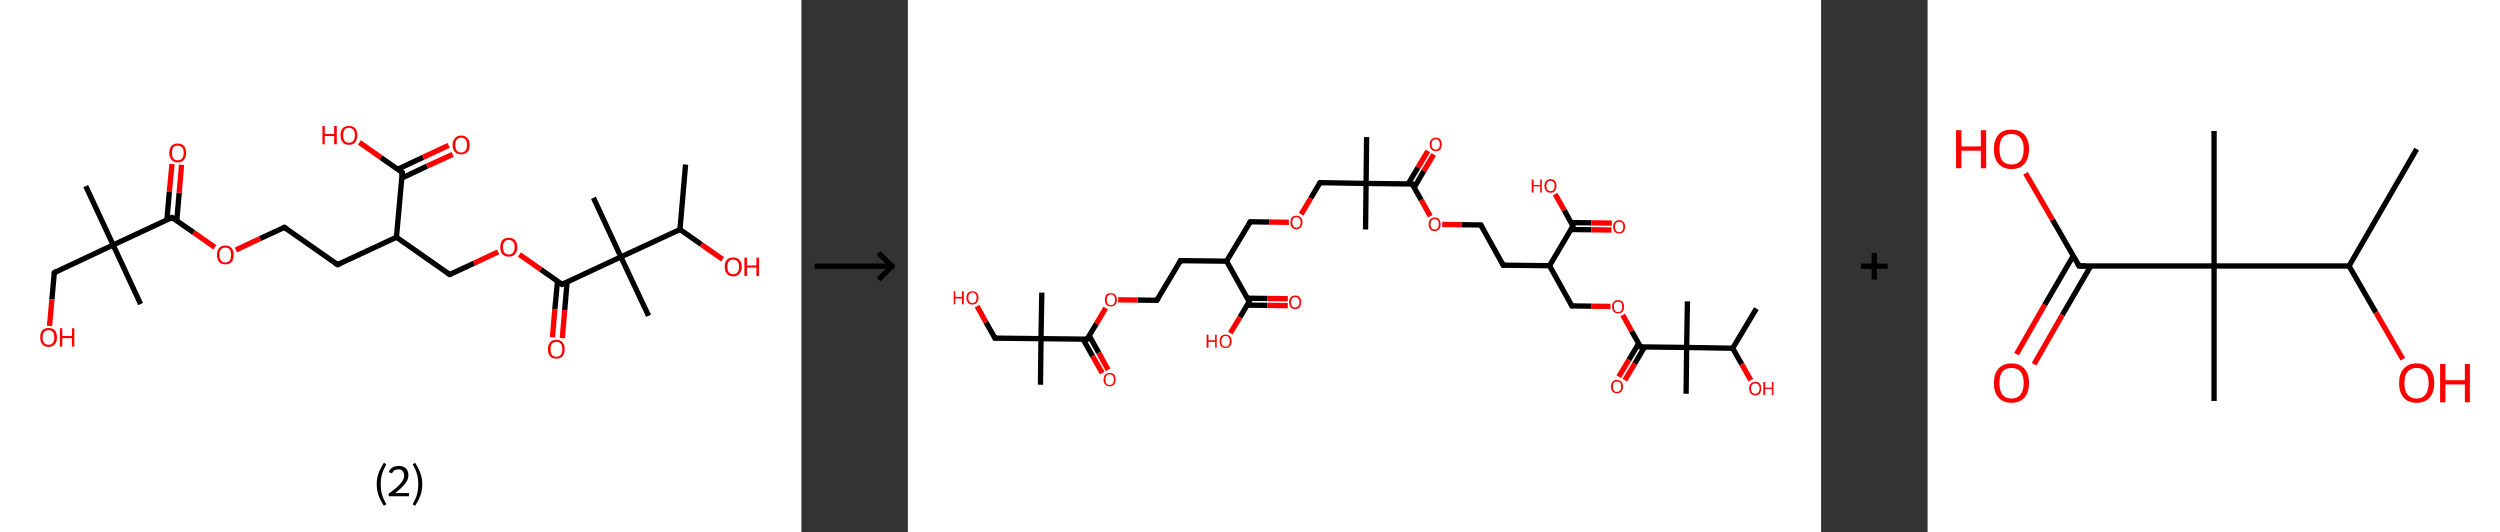<?xml version='1.0' encoding='ASCII' standalone='yes'?>
<svg xmlns="http://www.w3.org/2000/svg" xmlns:xlink="http://www.w3.org/1999/xlink" version="1.1" width="939.0px" viewBox="0 0 939.0 200.0" height="200.0px">
  <rect x="0" y="0" width="939.0" height="200.0" fill="#333333" stroke="none"/>
  <g>
    <g transform="translate(0, 0) scale(1 1) "><!-- END OF HEADER -->
<rect style="opacity:1.0;fill:#FFFFFF;stroke:none" width="301.0" height="200.0" x="0.0" y="0.0"> </rect>
<path class="bond-0 atom-0 atom-1" d="M 257.5,61.8 L 255.4,86.2" style="fill:none;fill-rule:evenodd;stroke:#000000;stroke-width:2.0px;stroke-linecap:butt;stroke-linejoin:miter;stroke-opacity:1"/>
<path class="bond-1 atom-1 atom-2" d="M 255.4,86.2 L 263.4,91.8" style="fill:none;fill-rule:evenodd;stroke:#000000;stroke-width:2.0px;stroke-linecap:butt;stroke-linejoin:miter;stroke-opacity:1"/>
<path class="bond-1 atom-1 atom-2" d="M 263.4,91.8 L 271.4,97.4" style="fill:none;fill-rule:evenodd;stroke:#FF0000;stroke-width:2.0px;stroke-linecap:butt;stroke-linejoin:miter;stroke-opacity:1"/>
<path class="bond-2 atom-1 atom-3" d="M 255.4,86.2 L 233.2,96.5" style="fill:none;fill-rule:evenodd;stroke:#000000;stroke-width:2.0px;stroke-linecap:butt;stroke-linejoin:miter;stroke-opacity:1"/>
<path class="bond-3 atom-3 atom-4" d="M 233.2,96.5 L 222.9,74.3" style="fill:none;fill-rule:evenodd;stroke:#000000;stroke-width:2.0px;stroke-linecap:butt;stroke-linejoin:miter;stroke-opacity:1"/>
<path class="bond-4 atom-3 atom-5" d="M 233.2,96.5 L 243.6,118.6" style="fill:none;fill-rule:evenodd;stroke:#000000;stroke-width:2.0px;stroke-linecap:butt;stroke-linejoin:miter;stroke-opacity:1"/>
<path class="bond-5 atom-3 atom-6" d="M 233.2,96.5 L 211.1,106.8" style="fill:none;fill-rule:evenodd;stroke:#000000;stroke-width:2.0px;stroke-linecap:butt;stroke-linejoin:miter;stroke-opacity:1"/>
<path class="bond-6 atom-6 atom-7" d="M 209.4,105.6 L 208.4,116.1" style="fill:none;fill-rule:evenodd;stroke:#000000;stroke-width:2.0px;stroke-linecap:butt;stroke-linejoin:miter;stroke-opacity:1"/>
<path class="bond-6 atom-6 atom-7" d="M 208.4,116.1 L 207.5,126.7" style="fill:none;fill-rule:evenodd;stroke:#FF0000;stroke-width:2.0px;stroke-linecap:butt;stroke-linejoin:miter;stroke-opacity:1"/>
<path class="bond-6 atom-6 atom-7" d="M 213.0,105.9 L 212.1,116.5" style="fill:none;fill-rule:evenodd;stroke:#000000;stroke-width:2.0px;stroke-linecap:butt;stroke-linejoin:miter;stroke-opacity:1"/>
<path class="bond-6 atom-6 atom-7" d="M 212.1,116.5 L 211.2,127.0" style="fill:none;fill-rule:evenodd;stroke:#FF0000;stroke-width:2.0px;stroke-linecap:butt;stroke-linejoin:miter;stroke-opacity:1"/>
<path class="bond-7 atom-6 atom-8" d="M 211.1,106.8 L 203.1,101.2" style="fill:none;fill-rule:evenodd;stroke:#000000;stroke-width:2.0px;stroke-linecap:butt;stroke-linejoin:miter;stroke-opacity:1"/>
<path class="bond-7 atom-6 atom-8" d="M 203.1,101.2 L 195.1,95.6" style="fill:none;fill-rule:evenodd;stroke:#FF0000;stroke-width:2.0px;stroke-linecap:butt;stroke-linejoin:miter;stroke-opacity:1"/>
<path class="bond-8 atom-8 atom-9" d="M 187.1,94.6 L 178.0,98.9" style="fill:none;fill-rule:evenodd;stroke:#FF0000;stroke-width:2.0px;stroke-linecap:butt;stroke-linejoin:miter;stroke-opacity:1"/>
<path class="bond-8 atom-8 atom-9" d="M 178.0,98.9 L 168.9,103.1" style="fill:none;fill-rule:evenodd;stroke:#000000;stroke-width:2.0px;stroke-linecap:butt;stroke-linejoin:miter;stroke-opacity:1"/>
<path class="bond-9 atom-9 atom-10" d="M 168.9,103.1 L 148.9,89.1" style="fill:none;fill-rule:evenodd;stroke:#000000;stroke-width:2.0px;stroke-linecap:butt;stroke-linejoin:miter;stroke-opacity:1"/>
<path class="bond-10 atom-10 atom-11" d="M 148.9,89.1 L 126.8,99.4" style="fill:none;fill-rule:evenodd;stroke:#000000;stroke-width:2.0px;stroke-linecap:butt;stroke-linejoin:miter;stroke-opacity:1"/>
<path class="bond-11 atom-11 atom-12" d="M 126.8,99.4 L 106.8,85.4" style="fill:none;fill-rule:evenodd;stroke:#000000;stroke-width:2.0px;stroke-linecap:butt;stroke-linejoin:miter;stroke-opacity:1"/>
<path class="bond-12 atom-12 atom-13" d="M 106.8,85.4 L 97.7,89.6" style="fill:none;fill-rule:evenodd;stroke:#000000;stroke-width:2.0px;stroke-linecap:butt;stroke-linejoin:miter;stroke-opacity:1"/>
<path class="bond-12 atom-12 atom-13" d="M 97.7,89.6 L 88.6,93.9" style="fill:none;fill-rule:evenodd;stroke:#FF0000;stroke-width:2.0px;stroke-linecap:butt;stroke-linejoin:miter;stroke-opacity:1"/>
<path class="bond-13 atom-13 atom-14" d="M 80.7,92.9 L 72.7,87.3" style="fill:none;fill-rule:evenodd;stroke:#FF0000;stroke-width:2.0px;stroke-linecap:butt;stroke-linejoin:miter;stroke-opacity:1"/>
<path class="bond-13 atom-13 atom-14" d="M 72.7,87.3 L 64.6,81.7" style="fill:none;fill-rule:evenodd;stroke:#000000;stroke-width:2.0px;stroke-linecap:butt;stroke-linejoin:miter;stroke-opacity:1"/>
<path class="bond-14 atom-14 atom-15" d="M 66.4,82.9 L 67.3,72.4" style="fill:none;fill-rule:evenodd;stroke:#000000;stroke-width:2.0px;stroke-linecap:butt;stroke-linejoin:miter;stroke-opacity:1"/>
<path class="bond-14 atom-14 atom-15" d="M 67.3,72.4 L 68.2,61.9" style="fill:none;fill-rule:evenodd;stroke:#FF0000;stroke-width:2.0px;stroke-linecap:butt;stroke-linejoin:miter;stroke-opacity:1"/>
<path class="bond-14 atom-14 atom-15" d="M 62.7,82.6 L 63.6,72.1" style="fill:none;fill-rule:evenodd;stroke:#000000;stroke-width:2.0px;stroke-linecap:butt;stroke-linejoin:miter;stroke-opacity:1"/>
<path class="bond-14 atom-14 atom-15" d="M 63.6,72.1 L 64.6,61.6" style="fill:none;fill-rule:evenodd;stroke:#FF0000;stroke-width:2.0px;stroke-linecap:butt;stroke-linejoin:miter;stroke-opacity:1"/>
<path class="bond-15 atom-14 atom-16" d="M 64.6,81.7 L 42.5,92.0" style="fill:none;fill-rule:evenodd;stroke:#000000;stroke-width:2.0px;stroke-linecap:butt;stroke-linejoin:miter;stroke-opacity:1"/>
<path class="bond-16 atom-16 atom-17" d="M 42.5,92.0 L 32.2,69.9" style="fill:none;fill-rule:evenodd;stroke:#000000;stroke-width:2.0px;stroke-linecap:butt;stroke-linejoin:miter;stroke-opacity:1"/>
<path class="bond-17 atom-16 atom-18" d="M 42.5,92.0 L 52.8,114.2" style="fill:none;fill-rule:evenodd;stroke:#000000;stroke-width:2.0px;stroke-linecap:butt;stroke-linejoin:miter;stroke-opacity:1"/>
<path class="bond-18 atom-16 atom-19" d="M 42.5,92.0 L 20.4,102.4" style="fill:none;fill-rule:evenodd;stroke:#000000;stroke-width:2.0px;stroke-linecap:butt;stroke-linejoin:miter;stroke-opacity:1"/>
<path class="bond-19 atom-19 atom-20" d="M 20.4,102.4 L 19.5,112.4" style="fill:none;fill-rule:evenodd;stroke:#000000;stroke-width:2.0px;stroke-linecap:butt;stroke-linejoin:miter;stroke-opacity:1"/>
<path class="bond-19 atom-19 atom-20" d="M 19.5,112.4 L 18.6,122.4" style="fill:none;fill-rule:evenodd;stroke:#FF0000;stroke-width:2.0px;stroke-linecap:butt;stroke-linejoin:miter;stroke-opacity:1"/>
<path class="bond-20 atom-10 atom-21" d="M 148.9,89.1 L 151.1,64.8" style="fill:none;fill-rule:evenodd;stroke:#000000;stroke-width:2.0px;stroke-linecap:butt;stroke-linejoin:miter;stroke-opacity:1"/>
<path class="bond-21 atom-21 atom-22" d="M 150.9,66.9 L 160.4,62.4" style="fill:none;fill-rule:evenodd;stroke:#000000;stroke-width:2.0px;stroke-linecap:butt;stroke-linejoin:miter;stroke-opacity:1"/>
<path class="bond-21 atom-21 atom-22" d="M 160.4,62.4 L 170.0,58.0" style="fill:none;fill-rule:evenodd;stroke:#FF0000;stroke-width:2.0px;stroke-linecap:butt;stroke-linejoin:miter;stroke-opacity:1"/>
<path class="bond-21 atom-21 atom-22" d="M 149.3,63.6 L 158.9,59.1" style="fill:none;fill-rule:evenodd;stroke:#000000;stroke-width:2.0px;stroke-linecap:butt;stroke-linejoin:miter;stroke-opacity:1"/>
<path class="bond-21 atom-21 atom-22" d="M 158.9,59.1 L 168.5,54.6" style="fill:none;fill-rule:evenodd;stroke:#FF0000;stroke-width:2.0px;stroke-linecap:butt;stroke-linejoin:miter;stroke-opacity:1"/>
<path class="bond-22 atom-21 atom-23" d="M 151.1,64.8 L 143.1,59.2" style="fill:none;fill-rule:evenodd;stroke:#000000;stroke-width:2.0px;stroke-linecap:butt;stroke-linejoin:miter;stroke-opacity:1"/>
<path class="bond-22 atom-21 atom-23" d="M 143.1,59.2 L 135.0,53.5" style="fill:none;fill-rule:evenodd;stroke:#FF0000;stroke-width:2.0px;stroke-linecap:butt;stroke-linejoin:miter;stroke-opacity:1"/>
<path d="M 212.2,106.3 L 211.1,106.8 L 210.7,106.5" style="fill:none;stroke:#000000;stroke-width:2.0px;stroke-linecap:butt;stroke-linejoin:miter;stroke-opacity:1;"/>
<path d="M 169.4,102.9 L 168.9,103.1 L 167.9,102.4" style="fill:none;stroke:#000000;stroke-width:2.0px;stroke-linecap:butt;stroke-linejoin:miter;stroke-opacity:1;"/>
<path d="M 127.9,98.9 L 126.8,99.4 L 125.8,98.7" style="fill:none;stroke:#000000;stroke-width:2.0px;stroke-linecap:butt;stroke-linejoin:miter;stroke-opacity:1;"/>
<path d="M 107.8,86.1 L 106.8,85.4 L 106.3,85.6" style="fill:none;stroke:#000000;stroke-width:2.0px;stroke-linecap:butt;stroke-linejoin:miter;stroke-opacity:1;"/>
<path d="M 65.0,82.0 L 64.6,81.7 L 63.5,82.2" style="fill:none;stroke:#000000;stroke-width:2.0px;stroke-linecap:butt;stroke-linejoin:miter;stroke-opacity:1;"/>
<path d="M 21.5,101.8 L 20.4,102.4 L 20.3,102.9" style="fill:none;stroke:#000000;stroke-width:2.0px;stroke-linecap:butt;stroke-linejoin:miter;stroke-opacity:1;"/>
<path d="M 151.0,66.0 L 151.1,64.8 L 150.7,64.5" style="fill:none;stroke:#000000;stroke-width:2.0px;stroke-linecap:butt;stroke-linejoin:miter;stroke-opacity:1;"/>
<path class="atom-2" d="M 272.2 100.2 Q 272.2 98.5, 273.0 97.6 Q 273.9 96.7, 275.4 96.7 Q 276.9 96.7, 277.7 97.6 Q 278.6 98.5, 278.6 100.2 Q 278.6 101.9, 277.7 102.8 Q 276.9 103.8, 275.4 103.8 Q 273.9 103.8, 273.0 102.8 Q 272.2 101.9, 272.2 100.2 M 275.4 103.0 Q 276.4 103.0, 277.0 102.3 Q 277.6 101.6, 277.6 100.2 Q 277.6 98.8, 277.0 98.2 Q 276.4 97.5, 275.4 97.5 Q 274.3 97.5, 273.8 98.1 Q 273.2 98.8, 273.2 100.2 Q 273.2 101.6, 273.8 102.3 Q 274.3 103.0, 275.4 103.0 " fill="#FF0000"/>
<path class="atom-2" d="M 279.6 96.8 L 280.6 96.8 L 280.6 99.7 L 284.1 99.7 L 284.1 96.8 L 285.1 96.8 L 285.1 103.7 L 284.1 103.7 L 284.1 100.5 L 280.6 100.5 L 280.6 103.7 L 279.6 103.7 L 279.6 96.8 " fill="#FF0000"/>
<path class="atom-7" d="M 205.8 131.2 Q 205.8 129.5, 206.6 128.6 Q 207.4 127.6, 209.0 127.6 Q 210.5 127.6, 211.3 128.6 Q 212.1 129.5, 212.1 131.2 Q 212.1 132.8, 211.3 133.8 Q 210.5 134.7, 209.0 134.7 Q 207.4 134.7, 206.6 133.8 Q 205.8 132.9, 205.8 131.2 M 209.0 134.0 Q 210.0 134.0, 210.6 133.3 Q 211.2 132.5, 211.2 131.2 Q 211.2 129.8, 210.6 129.1 Q 210.0 128.4, 209.0 128.4 Q 207.9 128.4, 207.3 129.1 Q 206.8 129.8, 206.8 131.2 Q 206.8 132.6, 207.3 133.3 Q 207.9 134.0, 209.0 134.0 " fill="#FF0000"/>
<path class="atom-8" d="M 187.9 92.8 Q 187.9 91.2, 188.7 90.2 Q 189.6 89.3, 191.1 89.3 Q 192.6 89.3, 193.4 90.2 Q 194.3 91.2, 194.3 92.8 Q 194.3 94.5, 193.4 95.5 Q 192.6 96.4, 191.1 96.4 Q 189.6 96.4, 188.7 95.5 Q 187.9 94.5, 187.9 92.8 M 191.1 95.6 Q 192.1 95.6, 192.7 94.9 Q 193.3 94.2, 193.3 92.8 Q 193.3 91.5, 192.7 90.8 Q 192.1 90.1, 191.1 90.1 Q 190.0 90.1, 189.5 90.8 Q 188.9 91.4, 188.9 92.8 Q 188.9 94.2, 189.5 94.9 Q 190.0 95.6, 191.1 95.6 " fill="#FF0000"/>
<path class="atom-13" d="M 81.5 95.7 Q 81.5 94.1, 82.3 93.2 Q 83.1 92.2, 84.6 92.2 Q 86.2 92.2, 87.0 93.2 Q 87.8 94.1, 87.8 95.7 Q 87.8 97.4, 87.0 98.4 Q 86.2 99.3, 84.6 99.3 Q 83.1 99.3, 82.3 98.4 Q 81.5 97.4, 81.5 95.7 M 84.6 98.6 Q 85.7 98.6, 86.3 97.8 Q 86.8 97.1, 86.8 95.7 Q 86.8 94.4, 86.3 93.7 Q 85.7 93.0, 84.6 93.0 Q 83.6 93.0, 83.0 93.7 Q 82.4 94.4, 82.4 95.7 Q 82.4 97.1, 83.0 97.8 Q 83.6 98.6, 84.6 98.6 " fill="#FF0000"/>
<path class="atom-15" d="M 63.6 57.4 Q 63.6 55.7, 64.4 54.8 Q 65.2 53.9, 66.8 53.9 Q 68.3 53.9, 69.1 54.8 Q 69.9 55.7, 69.9 57.4 Q 69.9 59.1, 69.1 60.0 Q 68.3 61.0, 66.8 61.0 Q 65.2 61.0, 64.4 60.0 Q 63.6 59.1, 63.6 57.4 M 66.8 60.2 Q 67.8 60.2, 68.4 59.5 Q 69.0 58.8, 69.0 57.4 Q 69.0 56.0, 68.4 55.4 Q 67.8 54.7, 66.8 54.7 Q 65.7 54.7, 65.1 55.3 Q 64.6 56.0, 64.6 57.4 Q 64.6 58.8, 65.1 59.5 Q 65.7 60.2, 66.8 60.2 " fill="#FF0000"/>
<path class="atom-20" d="M 15.1 126.7 Q 15.1 125.0, 15.9 124.1 Q 16.7 123.2, 18.2 123.2 Q 19.8 123.2, 20.6 124.1 Q 21.4 125.0, 21.4 126.7 Q 21.4 128.4, 20.6 129.3 Q 19.7 130.3, 18.2 130.3 Q 16.7 130.3, 15.9 129.3 Q 15.1 128.4, 15.1 126.7 M 18.2 129.5 Q 19.3 129.5, 19.8 128.8 Q 20.4 128.1, 20.4 126.7 Q 20.4 125.3, 19.8 124.7 Q 19.3 124.0, 18.2 124.0 Q 17.2 124.0, 16.6 124.7 Q 16.0 125.3, 16.0 126.7 Q 16.0 128.1, 16.6 128.8 Q 17.2 129.5, 18.2 129.5 " fill="#FF0000"/>
<path class="atom-20" d="M 22.5 123.3 L 23.4 123.3 L 23.4 126.2 L 27.0 126.2 L 27.0 123.3 L 27.9 123.3 L 27.9 130.2 L 27.0 130.2 L 27.0 127.0 L 23.4 127.0 L 23.4 130.2 L 22.5 130.2 L 22.5 123.3 " fill="#FF0000"/>
<path class="atom-22" d="M 170.0 54.5 Q 170.0 52.8, 170.9 51.9 Q 171.7 50.9, 173.2 50.9 Q 174.7 50.9, 175.6 51.9 Q 176.4 52.8, 176.4 54.5 Q 176.4 56.1, 175.6 57.1 Q 174.7 58.0, 173.2 58.0 Q 171.7 58.0, 170.9 57.1 Q 170.0 56.2, 170.0 54.5 M 173.2 57.3 Q 174.3 57.3, 174.8 56.6 Q 175.4 55.9, 175.4 54.5 Q 175.4 53.1, 174.8 52.4 Q 174.3 51.7, 173.2 51.7 Q 172.2 51.7, 171.6 52.4 Q 171.0 53.1, 171.0 54.5 Q 171.0 55.9, 171.6 56.6 Q 172.2 57.3, 173.2 57.3 " fill="#FF0000"/>
<path class="atom-23" d="M 121.1 47.3 L 122.0 47.3 L 122.0 50.3 L 125.5 50.3 L 125.5 47.3 L 126.5 47.3 L 126.5 54.2 L 125.5 54.2 L 125.5 51.1 L 122.0 51.1 L 122.0 54.2 L 121.1 54.2 L 121.1 47.3 " fill="#FF0000"/>
<path class="atom-23" d="M 127.9 50.8 Q 127.9 49.1, 128.7 48.2 Q 129.5 47.3, 131.1 47.3 Q 132.6 47.3, 133.4 48.2 Q 134.2 49.1, 134.2 50.8 Q 134.2 52.5, 133.4 53.4 Q 132.6 54.4, 131.1 54.4 Q 129.5 54.4, 128.7 53.4 Q 127.9 52.5, 127.9 50.8 M 131.1 53.6 Q 132.1 53.6, 132.7 52.9 Q 133.3 52.2, 133.3 50.8 Q 133.3 49.4, 132.7 48.7 Q 132.1 48.0, 131.1 48.0 Q 130.0 48.0, 129.4 48.7 Q 128.9 49.4, 128.9 50.8 Q 128.9 52.2, 129.4 52.9 Q 130.0 53.6, 131.1 53.6 " fill="#FF0000"/>
<path class="legend" d="M 141.5 181.9 Q 141.5 179.6, 142.2 177.7 Q 142.9 175.8, 144.2 173.8 L 145.1 174.4 Q 144.0 176.3, 143.5 178.0 Q 143.0 179.7, 143.0 181.9 Q 143.0 184.0, 143.5 185.8 Q 144.0 187.5, 145.1 189.4 L 144.2 190.0 Q 142.9 188.0, 142.2 186.1 Q 141.5 184.2, 141.5 181.9 " fill="#000000"/>
<path class="legend" d="M 146.0 177.3 Q 146.4 176.2, 147.4 175.6 Q 148.4 175.0, 149.8 175.0 Q 151.5 175.0, 152.4 175.9 Q 153.4 176.8, 153.4 178.5 Q 153.4 180.2, 152.1 181.7 Q 150.9 183.3, 148.4 185.2 L 153.6 185.2 L 153.6 186.4 L 146.0 186.4 L 146.0 185.4 Q 148.1 183.9, 149.3 182.8 Q 150.6 181.6, 151.2 180.6 Q 151.8 179.6, 151.8 178.6 Q 151.8 177.5, 151.2 176.9 Q 150.7 176.3, 149.8 176.3 Q 148.8 176.3, 148.2 176.6 Q 147.6 177.0, 147.2 177.8 L 146.0 177.3 " fill="#000000"/>
<path class="legend" d="M 158.6 181.9 Q 158.6 184.2, 157.9 186.1 Q 157.2 188.0, 155.9 190.0 L 155.0 189.4 Q 156.1 187.5, 156.6 185.8 Q 157.1 184.0, 157.1 181.9 Q 157.1 179.7, 156.6 178.0 Q 156.1 176.3, 155.0 174.4 L 155.9 173.8 Q 157.2 175.8, 157.9 177.7 Q 158.6 179.6, 158.6 181.9 " fill="#000000"/>
</g>
    <g transform="translate(301.0, 0) scale(1 1) "><line x1="5" y1="100" x2="35" y2="100" style="stroke:rgb(0,0,0);stroke-width:2"/>
  <line x1="34" y1="100" x2="29" y2="95" style="stroke:rgb(0,0,0);stroke-width:2"/>
  <line x1="34" y1="100" x2="29" y2="105" style="stroke:rgb(0,0,0);stroke-width:2"/>
</g>
    <g transform="translate(341.0, 0) scale(1 1) "><!-- END OF HEADER -->
<rect style="opacity:1.0;fill:#FFFFFF;stroke:none" width="343.0" height="200.0" x="0.0" y="0.0"> </rect>
<path class="bond-0 atom-0 atom-1" d="M 318.7,115.9 L 309.8,130.8" style="fill:none;fill-rule:evenodd;stroke:#000000;stroke-width:2.0px;stroke-linecap:butt;stroke-linejoin:miter;stroke-opacity:1"/>
<path class="bond-1 atom-1 atom-2" d="M 309.8,130.8 L 313.2,136.8" style="fill:none;fill-rule:evenodd;stroke:#000000;stroke-width:2.0px;stroke-linecap:butt;stroke-linejoin:miter;stroke-opacity:1"/>
<path class="bond-1 atom-1 atom-2" d="M 313.2,136.8 L 316.6,142.8" style="fill:none;fill-rule:evenodd;stroke:#FF0000;stroke-width:2.0px;stroke-linecap:butt;stroke-linejoin:miter;stroke-opacity:1"/>
<path class="bond-2 atom-1 atom-3" d="M 309.8,130.8 L 292.5,130.5" style="fill:none;fill-rule:evenodd;stroke:#000000;stroke-width:2.0px;stroke-linecap:butt;stroke-linejoin:miter;stroke-opacity:1"/>
<path class="bond-3 atom-3 atom-4" d="M 292.5,130.5 L 292.8,113.2" style="fill:none;fill-rule:evenodd;stroke:#000000;stroke-width:2.0px;stroke-linecap:butt;stroke-linejoin:miter;stroke-opacity:1"/>
<path class="bond-4 atom-3 atom-5" d="M 292.5,130.5 L 292.3,147.9" style="fill:none;fill-rule:evenodd;stroke:#000000;stroke-width:2.0px;stroke-linecap:butt;stroke-linejoin:miter;stroke-opacity:1"/>
<path class="bond-5 atom-3 atom-6" d="M 292.5,130.5 L 275.2,130.3" style="fill:none;fill-rule:evenodd;stroke:#000000;stroke-width:2.0px;stroke-linecap:butt;stroke-linejoin:miter;stroke-opacity:1"/>
<path class="bond-6 atom-6 atom-7" d="M 274.5,129.0 L 270.8,135.2" style="fill:none;fill-rule:evenodd;stroke:#000000;stroke-width:2.0px;stroke-linecap:butt;stroke-linejoin:miter;stroke-opacity:1"/>
<path class="bond-6 atom-6 atom-7" d="M 270.8,135.2 L 267.0,141.5" style="fill:none;fill-rule:evenodd;stroke:#FF0000;stroke-width:2.0px;stroke-linecap:butt;stroke-linejoin:miter;stroke-opacity:1"/>
<path class="bond-6 atom-6 atom-7" d="M 276.7,130.3 L 273.0,136.6" style="fill:none;fill-rule:evenodd;stroke:#000000;stroke-width:2.0px;stroke-linecap:butt;stroke-linejoin:miter;stroke-opacity:1"/>
<path class="bond-6 atom-6 atom-7" d="M 273.0,136.6 L 269.3,142.8" style="fill:none;fill-rule:evenodd;stroke:#FF0000;stroke-width:2.0px;stroke-linecap:butt;stroke-linejoin:miter;stroke-opacity:1"/>
<path class="bond-7 atom-6 atom-8" d="M 275.2,130.3 L 271.8,124.3" style="fill:none;fill-rule:evenodd;stroke:#000000;stroke-width:2.0px;stroke-linecap:butt;stroke-linejoin:miter;stroke-opacity:1"/>
<path class="bond-7 atom-6 atom-8" d="M 271.8,124.3 L 268.5,118.3" style="fill:none;fill-rule:evenodd;stroke:#FF0000;stroke-width:2.0px;stroke-linecap:butt;stroke-linejoin:miter;stroke-opacity:1"/>
<path class="bond-8 atom-8 atom-9" d="M 263.9,115.1 L 256.7,115.0" style="fill:none;fill-rule:evenodd;stroke:#FF0000;stroke-width:2.0px;stroke-linecap:butt;stroke-linejoin:miter;stroke-opacity:1"/>
<path class="bond-8 atom-8 atom-9" d="M 256.7,115.0 L 249.4,114.9" style="fill:none;fill-rule:evenodd;stroke:#000000;stroke-width:2.0px;stroke-linecap:butt;stroke-linejoin:miter;stroke-opacity:1"/>
<path class="bond-9 atom-9 atom-10" d="M 249.4,114.9 L 241.0,99.8" style="fill:none;fill-rule:evenodd;stroke:#000000;stroke-width:2.0px;stroke-linecap:butt;stroke-linejoin:miter;stroke-opacity:1"/>
<path class="bond-10 atom-10 atom-11" d="M 241.0,99.8 L 223.6,99.6" style="fill:none;fill-rule:evenodd;stroke:#000000;stroke-width:2.0px;stroke-linecap:butt;stroke-linejoin:miter;stroke-opacity:1"/>
<path class="bond-11 atom-11 atom-12" d="M 223.6,99.6 L 215.2,84.5" style="fill:none;fill-rule:evenodd;stroke:#000000;stroke-width:2.0px;stroke-linecap:butt;stroke-linejoin:miter;stroke-opacity:1"/>
<path class="bond-12 atom-12 atom-13" d="M 215.2,84.5 L 207.9,84.4" style="fill:none;fill-rule:evenodd;stroke:#000000;stroke-width:2.0px;stroke-linecap:butt;stroke-linejoin:miter;stroke-opacity:1"/>
<path class="bond-12 atom-12 atom-13" d="M 207.9,84.4 L 200.7,84.3" style="fill:none;fill-rule:evenodd;stroke:#FF0000;stroke-width:2.0px;stroke-linecap:butt;stroke-linejoin:miter;stroke-opacity:1"/>
<path class="bond-13 atom-13 atom-14" d="M 196.2,81.2 L 192.8,75.1" style="fill:none;fill-rule:evenodd;stroke:#FF0000;stroke-width:2.0px;stroke-linecap:butt;stroke-linejoin:miter;stroke-opacity:1"/>
<path class="bond-13 atom-13 atom-14" d="M 192.8,75.1 L 189.4,69.1" style="fill:none;fill-rule:evenodd;stroke:#000000;stroke-width:2.0px;stroke-linecap:butt;stroke-linejoin:miter;stroke-opacity:1"/>
<path class="bond-14 atom-14 atom-15" d="M 190.2,70.4 L 193.8,64.2" style="fill:none;fill-rule:evenodd;stroke:#000000;stroke-width:2.0px;stroke-linecap:butt;stroke-linejoin:miter;stroke-opacity:1"/>
<path class="bond-14 atom-14 atom-15" d="M 193.8,64.2 L 197.5,58.0" style="fill:none;fill-rule:evenodd;stroke:#FF0000;stroke-width:2.0px;stroke-linecap:butt;stroke-linejoin:miter;stroke-opacity:1"/>
<path class="bond-14 atom-14 atom-15" d="M 187.9,69.1 L 191.6,62.9" style="fill:none;fill-rule:evenodd;stroke:#000000;stroke-width:2.0px;stroke-linecap:butt;stroke-linejoin:miter;stroke-opacity:1"/>
<path class="bond-14 atom-14 atom-15" d="M 191.6,62.9 L 195.3,56.7" style="fill:none;fill-rule:evenodd;stroke:#FF0000;stroke-width:2.0px;stroke-linecap:butt;stroke-linejoin:miter;stroke-opacity:1"/>
<path class="bond-15 atom-14 atom-16" d="M 189.4,69.1 L 172.1,68.9" style="fill:none;fill-rule:evenodd;stroke:#000000;stroke-width:2.0px;stroke-linecap:butt;stroke-linejoin:miter;stroke-opacity:1"/>
<path class="bond-16 atom-16 atom-17" d="M 172.1,68.9 L 172.3,51.5" style="fill:none;fill-rule:evenodd;stroke:#000000;stroke-width:2.0px;stroke-linecap:butt;stroke-linejoin:miter;stroke-opacity:1"/>
<path class="bond-17 atom-16 atom-18" d="M 172.1,68.9 L 171.9,86.2" style="fill:none;fill-rule:evenodd;stroke:#000000;stroke-width:2.0px;stroke-linecap:butt;stroke-linejoin:miter;stroke-opacity:1"/>
<path class="bond-18 atom-16 atom-19" d="M 172.1,68.9 L 154.8,68.6" style="fill:none;fill-rule:evenodd;stroke:#000000;stroke-width:2.0px;stroke-linecap:butt;stroke-linejoin:miter;stroke-opacity:1"/>
<path class="bond-19 atom-19 atom-20" d="M 154.8,68.6 L 151.3,74.5" style="fill:none;fill-rule:evenodd;stroke:#000000;stroke-width:2.0px;stroke-linecap:butt;stroke-linejoin:miter;stroke-opacity:1"/>
<path class="bond-19 atom-19 atom-20" d="M 151.3,74.5 L 147.7,80.5" style="fill:none;fill-rule:evenodd;stroke:#FF0000;stroke-width:2.0px;stroke-linecap:butt;stroke-linejoin:miter;stroke-opacity:1"/>
<path class="bond-20 atom-20 atom-21" d="M 143.1,83.5 L 135.8,83.4" style="fill:none;fill-rule:evenodd;stroke:#FF0000;stroke-width:2.0px;stroke-linecap:butt;stroke-linejoin:miter;stroke-opacity:1"/>
<path class="bond-20 atom-20 atom-21" d="M 135.8,83.4 L 128.6,83.3" style="fill:none;fill-rule:evenodd;stroke:#000000;stroke-width:2.0px;stroke-linecap:butt;stroke-linejoin:miter;stroke-opacity:1"/>
<path class="bond-21 atom-21 atom-22" d="M 128.6,83.3 L 119.7,98.1" style="fill:none;fill-rule:evenodd;stroke:#000000;stroke-width:2.0px;stroke-linecap:butt;stroke-linejoin:miter;stroke-opacity:1"/>
<path class="bond-22 atom-22 atom-23" d="M 119.7,98.1 L 102.4,97.9" style="fill:none;fill-rule:evenodd;stroke:#000000;stroke-width:2.0px;stroke-linecap:butt;stroke-linejoin:miter;stroke-opacity:1"/>
<path class="bond-23 atom-23 atom-24" d="M 102.4,97.9 L 93.5,112.8" style="fill:none;fill-rule:evenodd;stroke:#000000;stroke-width:2.0px;stroke-linecap:butt;stroke-linejoin:miter;stroke-opacity:1"/>
<path class="bond-24 atom-24 atom-25" d="M 93.5,112.8 L 86.3,112.7" style="fill:none;fill-rule:evenodd;stroke:#000000;stroke-width:2.0px;stroke-linecap:butt;stroke-linejoin:miter;stroke-opacity:1"/>
<path class="bond-24 atom-24 atom-25" d="M 86.3,112.7 L 79.0,112.6" style="fill:none;fill-rule:evenodd;stroke:#FF0000;stroke-width:2.0px;stroke-linecap:butt;stroke-linejoin:miter;stroke-opacity:1"/>
<path class="bond-25 atom-25 atom-26" d="M 74.3,115.7 L 70.8,121.6" style="fill:none;fill-rule:evenodd;stroke:#FF0000;stroke-width:2.0px;stroke-linecap:butt;stroke-linejoin:miter;stroke-opacity:1"/>
<path class="bond-25 atom-25 atom-26" d="M 70.8,121.6 L 67.3,127.4" style="fill:none;fill-rule:evenodd;stroke:#000000;stroke-width:2.0px;stroke-linecap:butt;stroke-linejoin:miter;stroke-opacity:1"/>
<path class="bond-26 atom-26 atom-27" d="M 65.8,127.4 L 69.4,133.8" style="fill:none;fill-rule:evenodd;stroke:#000000;stroke-width:2.0px;stroke-linecap:butt;stroke-linejoin:miter;stroke-opacity:1"/>
<path class="bond-26 atom-26 atom-27" d="M 69.4,133.8 L 73.0,140.1" style="fill:none;fill-rule:evenodd;stroke:#FF0000;stroke-width:2.0px;stroke-linecap:butt;stroke-linejoin:miter;stroke-opacity:1"/>
<path class="bond-26 atom-26 atom-27" d="M 68.1,126.1 L 71.7,132.5" style="fill:none;fill-rule:evenodd;stroke:#000000;stroke-width:2.0px;stroke-linecap:butt;stroke-linejoin:miter;stroke-opacity:1"/>
<path class="bond-26 atom-26 atom-27" d="M 71.7,132.5 L 75.2,138.9" style="fill:none;fill-rule:evenodd;stroke:#FF0000;stroke-width:2.0px;stroke-linecap:butt;stroke-linejoin:miter;stroke-opacity:1"/>
<path class="bond-27 atom-26 atom-28" d="M 67.3,127.4 L 50.0,127.2" style="fill:none;fill-rule:evenodd;stroke:#000000;stroke-width:2.0px;stroke-linecap:butt;stroke-linejoin:miter;stroke-opacity:1"/>
<path class="bond-28 atom-28 atom-29" d="M 50.0,127.2 L 49.8,144.5" style="fill:none;fill-rule:evenodd;stroke:#000000;stroke-width:2.0px;stroke-linecap:butt;stroke-linejoin:miter;stroke-opacity:1"/>
<path class="bond-29 atom-28 atom-30" d="M 50.0,127.2 L 50.3,109.9" style="fill:none;fill-rule:evenodd;stroke:#000000;stroke-width:2.0px;stroke-linecap:butt;stroke-linejoin:miter;stroke-opacity:1"/>
<path class="bond-30 atom-28 atom-31" d="M 50.0,127.2 L 32.7,127.0" style="fill:none;fill-rule:evenodd;stroke:#000000;stroke-width:2.0px;stroke-linecap:butt;stroke-linejoin:miter;stroke-opacity:1"/>
<path class="bond-31 atom-31 atom-32" d="M 32.7,127.0 L 29.3,121.0" style="fill:none;fill-rule:evenodd;stroke:#000000;stroke-width:2.0px;stroke-linecap:butt;stroke-linejoin:miter;stroke-opacity:1"/>
<path class="bond-31 atom-31 atom-32" d="M 29.3,121.0 L 26.0,115.0" style="fill:none;fill-rule:evenodd;stroke:#FF0000;stroke-width:2.0px;stroke-linecap:butt;stroke-linejoin:miter;stroke-opacity:1"/>
<path class="bond-32 atom-22 atom-33" d="M 119.7,98.1 L 128.2,113.3" style="fill:none;fill-rule:evenodd;stroke:#000000;stroke-width:2.0px;stroke-linecap:butt;stroke-linejoin:miter;stroke-opacity:1"/>
<path class="bond-33 atom-33 atom-34" d="M 127.4,114.6 L 135.0,114.7" style="fill:none;fill-rule:evenodd;stroke:#000000;stroke-width:2.0px;stroke-linecap:butt;stroke-linejoin:miter;stroke-opacity:1"/>
<path class="bond-33 atom-33 atom-34" d="M 135.0,114.7 L 142.7,114.8" style="fill:none;fill-rule:evenodd;stroke:#FF0000;stroke-width:2.0px;stroke-linecap:butt;stroke-linejoin:miter;stroke-opacity:1"/>
<path class="bond-33 atom-33 atom-34" d="M 127.4,112.0 L 135.1,112.1" style="fill:none;fill-rule:evenodd;stroke:#000000;stroke-width:2.0px;stroke-linecap:butt;stroke-linejoin:miter;stroke-opacity:1"/>
<path class="bond-33 atom-33 atom-34" d="M 135.1,112.1 L 142.7,112.2" style="fill:none;fill-rule:evenodd;stroke:#FF0000;stroke-width:2.0px;stroke-linecap:butt;stroke-linejoin:miter;stroke-opacity:1"/>
<path class="bond-34 atom-33 atom-35" d="M 128.2,113.3 L 124.7,119.2" style="fill:none;fill-rule:evenodd;stroke:#000000;stroke-width:2.0px;stroke-linecap:butt;stroke-linejoin:miter;stroke-opacity:1"/>
<path class="bond-34 atom-33 atom-35" d="M 124.7,119.2 L 121.1,125.1" style="fill:none;fill-rule:evenodd;stroke:#FF0000;stroke-width:2.0px;stroke-linecap:butt;stroke-linejoin:miter;stroke-opacity:1"/>
<path class="bond-35 atom-10 atom-36" d="M 241.0,99.8 L 249.8,84.9" style="fill:none;fill-rule:evenodd;stroke:#000000;stroke-width:2.0px;stroke-linecap:butt;stroke-linejoin:miter;stroke-opacity:1"/>
<path class="bond-36 atom-36 atom-37" d="M 249.1,86.2 L 256.7,86.3" style="fill:none;fill-rule:evenodd;stroke:#000000;stroke-width:2.0px;stroke-linecap:butt;stroke-linejoin:miter;stroke-opacity:1"/>
<path class="bond-36 atom-36 atom-37" d="M 256.7,86.3 L 264.3,86.4" style="fill:none;fill-rule:evenodd;stroke:#FF0000;stroke-width:2.0px;stroke-linecap:butt;stroke-linejoin:miter;stroke-opacity:1"/>
<path class="bond-36 atom-36 atom-37" d="M 249.1,83.6 L 256.7,83.7" style="fill:none;fill-rule:evenodd;stroke:#000000;stroke-width:2.0px;stroke-linecap:butt;stroke-linejoin:miter;stroke-opacity:1"/>
<path class="bond-36 atom-36 atom-37" d="M 256.7,83.7 L 264.4,83.8" style="fill:none;fill-rule:evenodd;stroke:#FF0000;stroke-width:2.0px;stroke-linecap:butt;stroke-linejoin:miter;stroke-opacity:1"/>
<path class="bond-37 atom-36 atom-38" d="M 249.8,84.9 L 246.5,78.9" style="fill:none;fill-rule:evenodd;stroke:#000000;stroke-width:2.0px;stroke-linecap:butt;stroke-linejoin:miter;stroke-opacity:1"/>
<path class="bond-37 atom-36 atom-38" d="M 246.5,78.9 L 243.1,72.9" style="fill:none;fill-rule:evenodd;stroke:#FF0000;stroke-width:2.0px;stroke-linecap:butt;stroke-linejoin:miter;stroke-opacity:1"/>
<path d="M 276.1,130.3 L 275.2,130.3 L 275.0,130.0" style="fill:none;stroke:#000000;stroke-width:2.0px;stroke-linecap:butt;stroke-linejoin:miter;stroke-opacity:1;"/>
<path d="M 249.8,114.9 L 249.4,114.9 L 249.0,114.2" style="fill:none;stroke:#000000;stroke-width:2.0px;stroke-linecap:butt;stroke-linejoin:miter;stroke-opacity:1;"/>
<path d="M 224.5,99.6 L 223.6,99.6 L 223.2,98.8" style="fill:none;stroke:#000000;stroke-width:2.0px;stroke-linecap:butt;stroke-linejoin:miter;stroke-opacity:1;"/>
<path d="M 215.6,85.2 L 215.2,84.5 L 214.8,84.5" style="fill:none;stroke:#000000;stroke-width:2.0px;stroke-linecap:butt;stroke-linejoin:miter;stroke-opacity:1;"/>
<path d="M 189.6,69.4 L 189.4,69.1 L 188.6,69.1" style="fill:none;stroke:#000000;stroke-width:2.0px;stroke-linecap:butt;stroke-linejoin:miter;stroke-opacity:1;"/>
<path d="M 155.6,68.6 L 154.8,68.6 L 154.6,68.9" style="fill:none;stroke:#000000;stroke-width:2.0px;stroke-linecap:butt;stroke-linejoin:miter;stroke-opacity:1;"/>
<path d="M 129.0,83.3 L 128.6,83.3 L 128.1,84.0" style="fill:none;stroke:#000000;stroke-width:2.0px;stroke-linecap:butt;stroke-linejoin:miter;stroke-opacity:1;"/>
<path d="M 103.3,97.9 L 102.4,97.9 L 102.0,98.7" style="fill:none;stroke:#000000;stroke-width:2.0px;stroke-linecap:butt;stroke-linejoin:miter;stroke-opacity:1;"/>
<path d="M 94.0,112.0 L 93.5,112.8 L 93.2,112.8" style="fill:none;stroke:#000000;stroke-width:2.0px;stroke-linecap:butt;stroke-linejoin:miter;stroke-opacity:1;"/>
<path d="M 67.5,127.1 L 67.3,127.4 L 66.5,127.4" style="fill:none;stroke:#000000;stroke-width:2.0px;stroke-linecap:butt;stroke-linejoin:miter;stroke-opacity:1;"/>
<path d="M 33.6,127.0 L 32.7,127.0 L 32.5,126.7" style="fill:none;stroke:#000000;stroke-width:2.0px;stroke-linecap:butt;stroke-linejoin:miter;stroke-opacity:1;"/>
<path d="M 127.8,112.5 L 128.2,113.3 L 128.0,113.6" style="fill:none;stroke:#000000;stroke-width:2.0px;stroke-linecap:butt;stroke-linejoin:miter;stroke-opacity:1;"/>
<path d="M 249.4,85.7 L 249.8,84.9 L 249.7,84.6" style="fill:none;stroke:#000000;stroke-width:2.0px;stroke-linecap:butt;stroke-linejoin:miter;stroke-opacity:1;"/>
<path class="atom-2" d="M 316.0 145.9 Q 316.0 144.7, 316.6 144.1 Q 317.2 143.4, 318.3 143.4 Q 319.4 143.4, 320.0 144.1 Q 320.5 144.7, 320.5 145.9 Q 320.5 147.1, 320.0 147.8 Q 319.4 148.5, 318.3 148.5 Q 317.2 148.5, 316.6 147.8 Q 316.0 147.1, 316.0 145.9 M 318.3 147.9 Q 319.0 147.9, 319.4 147.4 Q 319.9 146.9, 319.9 145.9 Q 319.9 145.0, 319.4 144.5 Q 319.0 144.0, 318.3 144.0 Q 317.5 144.0, 317.1 144.5 Q 316.7 144.9, 316.7 145.9 Q 316.7 146.9, 317.1 147.4 Q 317.5 147.9, 318.3 147.9 " fill="#FF0000"/>
<path class="atom-2" d="M 321.3 143.5 L 322.0 143.5 L 322.0 145.6 L 324.5 145.6 L 324.5 143.5 L 325.1 143.5 L 325.1 148.4 L 324.5 148.4 L 324.5 146.1 L 322.0 146.1 L 322.0 148.4 L 321.3 148.4 L 321.3 143.5 " fill="#FF0000"/>
<path class="atom-7" d="M 264.1 145.2 Q 264.1 144.0, 264.7 143.4 Q 265.2 142.7, 266.3 142.7 Q 267.4 142.7, 268.0 143.4 Q 268.6 144.0, 268.6 145.2 Q 268.6 146.4, 268.0 147.1 Q 267.4 147.7, 266.3 147.7 Q 265.3 147.7, 264.7 147.1 Q 264.1 146.4, 264.1 145.2 M 266.3 147.2 Q 267.1 147.2, 267.5 146.7 Q 267.9 146.2, 267.9 145.2 Q 267.9 144.2, 267.5 143.7 Q 267.1 143.3, 266.3 143.3 Q 265.6 143.3, 265.2 143.7 Q 264.8 144.2, 264.8 145.2 Q 264.8 146.2, 265.2 146.7 Q 265.6 147.2, 266.3 147.2 " fill="#FF0000"/>
<path class="atom-8" d="M 264.5 115.2 Q 264.5 114.0, 265.1 113.4 Q 265.7 112.7, 266.7 112.7 Q 267.8 112.7, 268.4 113.4 Q 269.0 114.0, 269.0 115.2 Q 269.0 116.4, 268.4 117.1 Q 267.8 117.7, 266.7 117.7 Q 265.7 117.7, 265.1 117.1 Q 264.5 116.4, 264.5 115.2 M 266.7 117.2 Q 267.5 117.2, 267.9 116.7 Q 268.3 116.2, 268.3 115.2 Q 268.3 114.2, 267.9 113.7 Q 267.5 113.3, 266.7 113.3 Q 266.0 113.3, 265.6 113.7 Q 265.2 114.2, 265.2 115.2 Q 265.2 116.2, 265.6 116.7 Q 266.0 117.2, 266.7 117.2 " fill="#FF0000"/>
<path class="atom-13" d="M 195.6 84.2 Q 195.6 83.1, 196.2 82.4 Q 196.8 81.7, 197.9 81.7 Q 199.0 81.7, 199.5 82.4 Q 200.1 83.1, 200.1 84.2 Q 200.1 85.4, 199.5 86.1 Q 198.9 86.8, 197.9 86.8 Q 196.8 86.8, 196.2 86.1 Q 195.6 85.4, 195.6 84.2 M 197.9 86.2 Q 198.6 86.2, 199.0 85.7 Q 199.4 85.2, 199.4 84.2 Q 199.4 83.3, 199.0 82.8 Q 198.6 82.3, 197.9 82.3 Q 197.1 82.3, 196.7 82.8 Q 196.3 83.3, 196.3 84.2 Q 196.3 85.2, 196.7 85.7 Q 197.1 86.2, 197.9 86.2 " fill="#FF0000"/>
<path class="atom-15" d="M 196.0 54.2 Q 196.0 53.1, 196.6 52.4 Q 197.2 51.7, 198.3 51.7 Q 199.4 51.7, 200.0 52.4 Q 200.5 53.1, 200.5 54.2 Q 200.5 55.4, 200.0 56.1 Q 199.4 56.8, 198.3 56.8 Q 197.2 56.8, 196.6 56.1 Q 196.0 55.4, 196.0 54.2 M 198.3 56.2 Q 199.0 56.2, 199.4 55.7 Q 199.8 55.2, 199.8 54.2 Q 199.8 53.3, 199.4 52.8 Q 199.0 52.3, 198.3 52.3 Q 197.5 52.3, 197.1 52.8 Q 196.7 53.3, 196.7 54.2 Q 196.7 55.2, 197.1 55.7 Q 197.5 56.2, 198.3 56.2 " fill="#FF0000"/>
<path class="atom-20" d="M 143.7 83.5 Q 143.7 82.3, 144.2 81.7 Q 144.8 81.0, 145.9 81.0 Q 147.0 81.0, 147.6 81.7 Q 148.2 82.3, 148.2 83.5 Q 148.2 84.7, 147.6 85.4 Q 147.0 86.1, 145.9 86.1 Q 144.8 86.1, 144.2 85.4 Q 143.7 84.7, 143.7 83.5 M 145.9 85.5 Q 146.7 85.5, 147.1 85.0 Q 147.5 84.5, 147.5 83.5 Q 147.5 82.6, 147.1 82.1 Q 146.7 81.6, 145.9 81.6 Q 145.2 81.6, 144.8 82.1 Q 144.4 82.6, 144.4 83.5 Q 144.4 84.5, 144.8 85.0 Q 145.2 85.5, 145.9 85.5 " fill="#FF0000"/>
<path class="atom-25" d="M 74.0 112.6 Q 74.0 111.4, 74.5 110.7 Q 75.1 110.1, 76.2 110.1 Q 77.3 110.1, 77.9 110.7 Q 78.5 111.4, 78.5 112.6 Q 78.5 113.8, 77.9 114.4 Q 77.3 115.1, 76.2 115.1 Q 75.1 115.1, 74.5 114.4 Q 74.0 113.8, 74.0 112.6 M 76.2 114.6 Q 77.0 114.6, 77.4 114.1 Q 77.8 113.6, 77.8 112.6 Q 77.8 111.6, 77.4 111.1 Q 77.0 110.6, 76.2 110.6 Q 75.5 110.6, 75.1 111.1 Q 74.7 111.6, 74.7 112.6 Q 74.7 113.6, 75.1 114.1 Q 75.5 114.6, 76.2 114.6 " fill="#FF0000"/>
<path class="atom-27" d="M 73.5 142.6 Q 73.5 141.4, 74.1 140.7 Q 74.7 140.1, 75.8 140.1 Q 76.9 140.1, 77.5 140.7 Q 78.0 141.4, 78.0 142.6 Q 78.0 143.8, 77.5 144.4 Q 76.9 145.1, 75.8 145.1 Q 74.7 145.1, 74.1 144.4 Q 73.5 143.8, 73.5 142.6 M 75.8 144.6 Q 76.5 144.6, 76.9 144.1 Q 77.4 143.6, 77.4 142.6 Q 77.4 141.6, 76.9 141.1 Q 76.5 140.6, 75.8 140.6 Q 75.0 140.6, 74.6 141.1 Q 74.2 141.6, 74.2 142.6 Q 74.2 143.6, 74.6 144.1 Q 75.0 144.6, 75.8 144.6 " fill="#FF0000"/>
<path class="atom-32" d="M 17.2 109.4 L 17.8 109.4 L 17.8 111.5 L 20.3 111.5 L 20.3 109.4 L 21.0 109.4 L 21.0 114.3 L 20.3 114.3 L 20.3 112.1 L 17.8 112.1 L 17.8 114.3 L 17.2 114.3 L 17.2 109.4 " fill="#FF0000"/>
<path class="atom-32" d="M 22.0 111.8 Q 22.0 110.7, 22.6 110.0 Q 23.2 109.4, 24.2 109.4 Q 25.3 109.4, 25.9 110.0 Q 26.5 110.7, 26.5 111.8 Q 26.5 113.0, 25.9 113.7 Q 25.3 114.4, 24.2 114.4 Q 23.2 114.4, 22.6 113.7 Q 22.0 113.0, 22.0 111.8 M 24.2 113.8 Q 25.0 113.8, 25.4 113.3 Q 25.8 112.8, 25.8 111.8 Q 25.8 110.9, 25.4 110.4 Q 25.0 109.9, 24.2 109.9 Q 23.5 109.9, 23.1 110.4 Q 22.7 110.9, 22.7 111.8 Q 22.7 112.8, 23.1 113.3 Q 23.5 113.8, 24.2 113.8 " fill="#FF0000"/>
<path class="atom-34" d="M 143.2 113.5 Q 143.2 112.3, 143.8 111.7 Q 144.4 111.0, 145.5 111.0 Q 146.6 111.0, 147.2 111.7 Q 147.7 112.3, 147.7 113.5 Q 147.7 114.7, 147.2 115.4 Q 146.6 116.1, 145.5 116.1 Q 144.4 116.1, 143.8 115.4 Q 143.2 114.7, 143.2 113.5 M 145.5 115.5 Q 146.2 115.5, 146.6 115.0 Q 147.1 114.5, 147.1 113.5 Q 147.1 112.6, 146.6 112.1 Q 146.2 111.6, 145.5 111.6 Q 144.7 111.6, 144.3 112.1 Q 143.9 112.6, 143.9 113.5 Q 143.9 114.5, 144.3 115.0 Q 144.7 115.5, 145.5 115.5 " fill="#FF0000"/>
<path class="atom-35" d="M 112.2 125.7 L 112.9 125.7 L 112.9 127.8 L 115.4 127.8 L 115.4 125.7 L 116.0 125.7 L 116.0 130.6 L 115.4 130.6 L 115.4 128.4 L 112.9 128.4 L 112.9 130.6 L 112.2 130.6 L 112.2 125.7 " fill="#FF0000"/>
<path class="atom-35" d="M 117.1 128.2 Q 117.1 127.0, 117.6 126.3 Q 118.2 125.7, 119.3 125.7 Q 120.4 125.7, 121.0 126.3 Q 121.6 127.0, 121.6 128.2 Q 121.6 129.4, 121.0 130.0 Q 120.4 130.7, 119.3 130.7 Q 118.2 130.7, 117.6 130.0 Q 117.1 129.4, 117.1 128.2 M 119.3 130.2 Q 120.1 130.2, 120.5 129.7 Q 120.9 129.1, 120.9 128.2 Q 120.9 127.2, 120.5 126.7 Q 120.1 126.2, 119.3 126.2 Q 118.6 126.2, 118.2 126.7 Q 117.7 127.2, 117.7 128.2 Q 117.7 129.2, 118.2 129.7 Q 118.6 130.2, 119.3 130.2 " fill="#FF0000"/>
<path class="atom-37" d="M 264.9 85.2 Q 264.9 84.0, 265.5 83.4 Q 266.1 82.7, 267.2 82.7 Q 268.2 82.7, 268.8 83.4 Q 269.4 84.0, 269.4 85.2 Q 269.4 86.4, 268.8 87.1 Q 268.2 87.7, 267.2 87.7 Q 266.1 87.7, 265.5 87.1 Q 264.9 86.4, 264.9 85.2 M 267.2 87.2 Q 267.9 87.2, 268.3 86.7 Q 268.7 86.2, 268.7 85.2 Q 268.7 84.2, 268.3 83.7 Q 267.9 83.3, 267.2 83.3 Q 266.4 83.3, 266.0 83.7 Q 265.6 84.2, 265.6 85.2 Q 265.6 86.2, 266.0 86.7 Q 266.4 87.2, 267.2 87.2 " fill="#FF0000"/>
<path class="atom-38" d="M 234.3 67.4 L 235.0 67.4 L 235.0 69.5 L 237.5 69.5 L 237.5 67.4 L 238.1 67.4 L 238.1 72.3 L 237.5 72.3 L 237.5 70.0 L 235.0 70.0 L 235.0 72.3 L 234.3 72.3 L 234.3 67.4 " fill="#FF0000"/>
<path class="atom-38" d="M 239.1 69.8 Q 239.1 68.7, 239.7 68.0 Q 240.3 67.3, 241.4 67.3 Q 242.5 67.3, 243.1 68.0 Q 243.6 68.7, 243.6 69.8 Q 243.6 71.0, 243.0 71.7 Q 242.5 72.4, 241.4 72.4 Q 240.3 72.4, 239.7 71.7 Q 239.1 71.0, 239.1 69.8 M 241.4 71.8 Q 242.1 71.8, 242.5 71.3 Q 242.9 70.8, 242.9 69.8 Q 242.9 68.9, 242.5 68.4 Q 242.1 67.9, 241.4 67.9 Q 240.6 67.9, 240.2 68.4 Q 239.8 68.9, 239.8 69.8 Q 239.8 70.8, 240.2 71.3 Q 240.6 71.8, 241.4 71.8 " fill="#FF0000"/>
</g>
    <g transform="translate(684.0, 0) scale(1 1) "><line x1="15" y1="100" x2="25" y2="100" style="stroke:rgb(0,0,0);stroke-width:2"/>
  <line x1="20" y1="95" x2="20" y2="105" style="stroke:rgb(0,0,0);stroke-width:2"/>
</g>
    <g transform="translate(724.0, 0) scale(1 1) "><!-- END OF HEADER -->
<rect style="opacity:1.0;fill:#FFFFFF;stroke:none" width="215.0" height="200.0" x="0.0" y="0.0"> </rect>
<path class="bond-0 atom-0 atom-1" d="M 183.7,56.0 L 158.3,99.9" style="fill:none;fill-rule:evenodd;stroke:#000000;stroke-width:2.0px;stroke-linecap:butt;stroke-linejoin:miter;stroke-opacity:1"/>
<path class="bond-1 atom-1 atom-2" d="M 158.3,99.9 L 168.4,117.4" style="fill:none;fill-rule:evenodd;stroke:#000000;stroke-width:2.0px;stroke-linecap:butt;stroke-linejoin:miter;stroke-opacity:1"/>
<path class="bond-1 atom-1 atom-2" d="M 168.4,117.4 L 178.5,134.9" style="fill:none;fill-rule:evenodd;stroke:#FF0000;stroke-width:2.0px;stroke-linecap:butt;stroke-linejoin:miter;stroke-opacity:1"/>
<path class="bond-2 atom-1 atom-3" d="M 158.3,99.9 L 107.6,99.9" style="fill:none;fill-rule:evenodd;stroke:#000000;stroke-width:2.0px;stroke-linecap:butt;stroke-linejoin:miter;stroke-opacity:1"/>
<path class="bond-3 atom-3 atom-4" d="M 107.6,99.9 L 107.6,49.2" style="fill:none;fill-rule:evenodd;stroke:#000000;stroke-width:2.0px;stroke-linecap:butt;stroke-linejoin:miter;stroke-opacity:1"/>
<path class="bond-4 atom-3 atom-5" d="M 107.6,99.9 L 107.6,150.6" style="fill:none;fill-rule:evenodd;stroke:#000000;stroke-width:2.0px;stroke-linecap:butt;stroke-linejoin:miter;stroke-opacity:1"/>
<path class="bond-5 atom-3 atom-6" d="M 107.6,99.9 L 56.9,99.9" style="fill:none;fill-rule:evenodd;stroke:#000000;stroke-width:2.0px;stroke-linecap:butt;stroke-linejoin:miter;stroke-opacity:1"/>
<path class="bond-6 atom-6 atom-7" d="M 54.7,96.1 L 44.0,114.5" style="fill:none;fill-rule:evenodd;stroke:#000000;stroke-width:2.0px;stroke-linecap:butt;stroke-linejoin:miter;stroke-opacity:1"/>
<path class="bond-6 atom-6 atom-7" d="M 44.0,114.5 L 33.4,133.0" style="fill:none;fill-rule:evenodd;stroke:#FF0000;stroke-width:2.0px;stroke-linecap:butt;stroke-linejoin:miter;stroke-opacity:1"/>
<path class="bond-6 atom-6 atom-7" d="M 61.3,99.9 L 50.6,118.3" style="fill:none;fill-rule:evenodd;stroke:#000000;stroke-width:2.0px;stroke-linecap:butt;stroke-linejoin:miter;stroke-opacity:1"/>
<path class="bond-6 atom-6 atom-7" d="M 50.6,118.3 L 40.0,136.8" style="fill:none;fill-rule:evenodd;stroke:#FF0000;stroke-width:2.0px;stroke-linecap:butt;stroke-linejoin:miter;stroke-opacity:1"/>
<path class="bond-7 atom-6 atom-8" d="M 56.9,99.9 L 46.9,82.5" style="fill:none;fill-rule:evenodd;stroke:#000000;stroke-width:2.0px;stroke-linecap:butt;stroke-linejoin:miter;stroke-opacity:1"/>
<path class="bond-7 atom-6 atom-8" d="M 46.9,82.5 L 36.8,65.1" style="fill:none;fill-rule:evenodd;stroke:#FF0000;stroke-width:2.0px;stroke-linecap:butt;stroke-linejoin:miter;stroke-opacity:1"/>
<path d="M 59.4,99.9 L 56.9,99.9 L 56.4,99.0" style="fill:none;stroke:#000000;stroke-width:2.0px;stroke-linecap:butt;stroke-linejoin:miter;stroke-opacity:1;"/>
<path class="atom-2" d="M 177.1 143.9 Q 177.1 140.4, 178.8 138.5 Q 180.5 136.5, 183.7 136.5 Q 186.9 136.5, 188.6 138.5 Q 190.3 140.4, 190.3 143.9 Q 190.3 147.3, 188.6 149.3 Q 186.8 151.3, 183.7 151.3 Q 180.5 151.3, 178.8 149.3 Q 177.1 147.4, 177.1 143.9 M 183.7 149.7 Q 185.9 149.7, 187.0 148.2 Q 188.2 146.7, 188.2 143.9 Q 188.2 141.0, 187.0 139.6 Q 185.9 138.2, 183.7 138.2 Q 181.5 138.2, 180.3 139.6 Q 179.1 141.0, 179.1 143.9 Q 179.1 146.8, 180.3 148.2 Q 181.5 149.7, 183.7 149.7 " fill="#FF0000"/>
<path class="atom-2" d="M 192.5 136.7 L 194.5 136.7 L 194.5 142.8 L 201.8 142.8 L 201.8 136.7 L 203.7 136.7 L 203.7 151.1 L 201.8 151.1 L 201.8 144.4 L 194.5 144.4 L 194.5 151.1 L 192.5 151.1 L 192.5 136.7 " fill="#FF0000"/>
<path class="atom-7" d="M 24.9 143.9 Q 24.9 140.4, 26.6 138.5 Q 28.3 136.5, 31.5 136.5 Q 34.7 136.5, 36.4 138.5 Q 38.1 140.4, 38.1 143.9 Q 38.1 147.3, 36.4 149.3 Q 34.7 151.3, 31.5 151.3 Q 28.4 151.3, 26.6 149.3 Q 24.9 147.4, 24.9 143.9 M 31.5 149.7 Q 33.7 149.7, 34.9 148.2 Q 36.1 146.7, 36.1 143.9 Q 36.1 141.0, 34.9 139.6 Q 33.7 138.2, 31.5 138.2 Q 29.3 138.2, 28.1 139.6 Q 27.0 141.0, 27.0 143.9 Q 27.0 146.8, 28.1 148.2 Q 29.3 149.7, 31.5 149.7 " fill="#FF0000"/>
<path class="atom-8" d="M 10.7 48.9 L 12.7 48.9 L 12.7 55.0 L 20.0 55.0 L 20.0 48.9 L 22.0 48.9 L 22.0 63.2 L 20.0 63.2 L 20.0 56.6 L 12.7 56.6 L 12.7 63.2 L 10.7 63.2 L 10.7 48.9 " fill="#FF0000"/>
<path class="atom-8" d="M 24.9 56.0 Q 24.9 52.6, 26.6 50.6 Q 28.3 48.7, 31.5 48.7 Q 34.7 48.7, 36.4 50.6 Q 38.1 52.6, 38.1 56.0 Q 38.1 59.5, 36.4 61.5 Q 34.7 63.5, 31.5 63.5 Q 28.4 63.5, 26.6 61.5 Q 24.9 59.5, 24.9 56.0 M 31.5 61.8 Q 33.7 61.8, 34.9 60.4 Q 36.1 58.9, 36.1 56.0 Q 36.1 53.2, 34.9 51.8 Q 33.7 50.3, 31.5 50.3 Q 29.3 50.3, 28.1 51.7 Q 27.0 53.2, 27.0 56.0 Q 27.0 58.9, 28.1 60.4 Q 29.3 61.8, 31.5 61.8 " fill="#FF0000"/>
</g>
  </g>
</svg>
